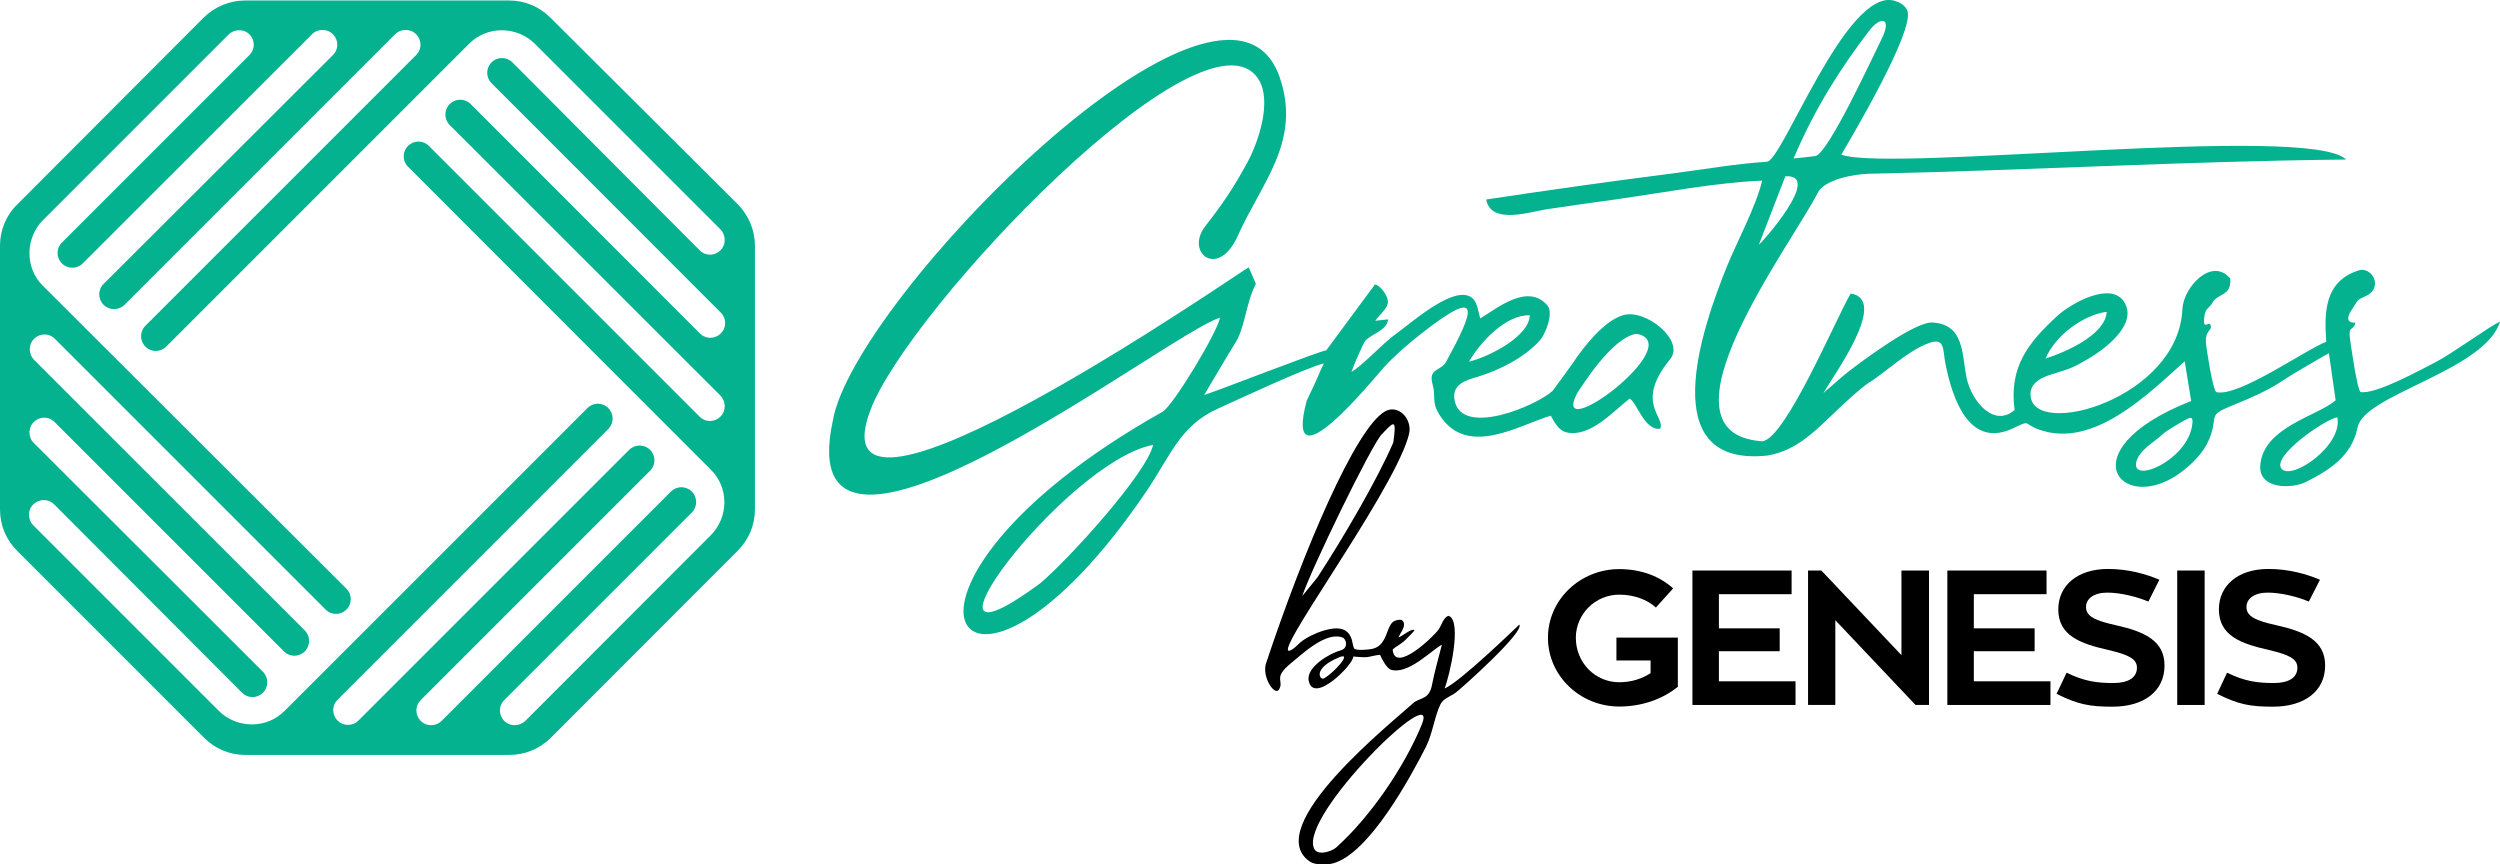 <?xml version="1.0" encoding="UTF-8"?>
<!DOCTYPE svg PUBLIC "-//W3C//DTD SVG 1.1//EN" "http://www.w3.org/Graphics/SVG/1.1/DTD/svg11.dtd">
<!-- Creator: CorelDRAW X7 -->
<svg xmlns="http://www.w3.org/2000/svg" xml:space="preserve" width="162.483mm" height="56.186mm" version="1.1" style="shape-rendering:geometricPrecision; text-rendering:geometricPrecision; image-rendering:optimizeQuality; fill-rule:evenodd; clip-rule:evenodd"
viewBox="0 0 15955 5517"
 xmlns:xlink="http://www.w3.org/1999/xlink">
 <defs>
  <style type="text/css">
   <![CDATA[
    .fil3 {fill:black}
    .fil0 {fill:#04B290}
    .fil1 {fill:#04B290}
    .fil2 {fill:black;fill-rule:nonzero}
   ]]>
  </style>
 </defs>
 <g id="Layer_x0020_1">
  <g id="_365633824">
   <path class="fil0" d="M111 3517l1190 1190c71,72 165,111 266,111l1683 0c99,0 195,-39 267,-111l1189 -1190c72,-71 112,-165 112,-266l0 -1683c0,-99 -40,-195 -112,-267l-1192 -1187c-71,-72 -165,-111 -266,-111l-1683 0c-99,0 -195,39 -267,111l-1187 1190c-72,69 -111,165 -111,264l0 1683c0,101 39,195 111,266zm1481 -3166l-1197 1197c-37,37 -37,96 0,133l0 0c37,37 96,37 133,0l1464 -1463c17,-18 42,-27 66,-27l0 0c84,0 126,101 67,160l-1464 1461c-37,37 -37,96 0,133l0 0c37,37 97,37 134,0l1727 -1727c18,-18 42,-27 67,-27l0 0c84,0 126,101 67,160l-1728 1728c-37,37 -37,96 0,133l0 0c37,37 96,37 133,0l1933 -1933c56,-56 130,-86 209,-86l0 0c79,0 156,32 210,86l1185 1185c17,17 27,42 27,67l0 0c0,84 -101,126 -160,66l-1195 -1199c-37,-37 -96,-37 -133,0l0 0c-37,37 -37,96 0,133l1463 1464c18,17 28,42 28,66l0 0c0,84 -102,126 -161,67l-1463 -1464c-37,-37 -97,-37 -134,0l0 0c-37,37 -37,97 0,134l1728 1727c17,18 27,42 27,67l0 0c0,84 -101,126 -160,67l-1728 -1728c-37,-37 -96,-37 -133,0l0 0c-37,37 -37,96 0,133l1932 1933c57,56 87,130 87,209l0 0c0,79 -33,156 -87,210l-1184 1185c-18,17 -42,27 -67,27l0 0c-84,0 -126,-101 -67,-160l1197 -1197c37,-37 37,-97 0,-134l0 0c-37,-37 -96,-37 -133,0l-1464 1464c-17,17 -41,27 -66,27l0 0c-84,0 -126,-101 -67,-160l1464 -1464c37,-37 37,-96 0,-133l0 0c-37,-37 -97,-37 -134,0l-1727 1727c-17,18 -42,28 -67,28l0 0c-84,0 -126,-102 -66,-161l1727 -1727c37,-38 37,-97 0,-134l0 0c-37,-37 -96,-37 -133,0l-1933 1933c-56,56 -130,86 -209,86l0 0c-79,0 -156,-32 -210,-86l-1185 -1185c-17,-17 -27,-42 -27,-67l0 0c0,-83 101,-125 161,-66l1199 1202c37,37 96,37 133,0l0 0c37,-37 37,-97 0,-134l-1463 -1461c-18,-17 -27,-42 -27,-66l0 0c0,-84 101,-126 160,-67l1464 1464c37,37 96,37 133,0l0 0c37,-37 37,-97 0,-134l-1728 -1727c-17,-18 -27,-42 -27,-67l0 0c0,-84 101,-126 160,-67l1728 1728c37,37 96,37 133,0l0 0c37,-37 37,-96 0,-133l-1937 -1933c-57,-56 -86,-130 -86,-209l0 0c0,-79 32,-156 86,-210l1185 -1185c17,-17 42,-27 66,-27l0 0c84,-2 126,99 67,158z"/>
   <path class="fil1" d="M7359 2839c-38,178 -532,724 -721,884 -939,692 156,-776 721,-884zm3083 -709c345,59 -558,730 -377,380 29,-43 219,-352 377,-380zm-1067 178c70,-121 233,-301 388,-296 -4,138 -268,268 -388,296zm-1590 -280c-8,79 -297,561 -366,600 -2031,1142 -1291,2264 -101,505 151,-223 213,-415 450,-523 143,-65 557,-259 681,-291 -33,65 -22,57 -110,239 -151,571 421,-133 494,-215 62,-69 164,-157 238,-214 403,-317 331,-137 158,180 -32,59 -115,41 -87,141 24,85 -9,115 47,201 177,273 507,60 708,2 23,41 50,94 99,106 151,36 302,-136 404,-215 46,22 94,206 195,192 37,-74 -166,-164 64,-444 96,-117 -154,-322 -299,-281 -122,34 -254,203 -320,303 -9,14 -129,178 -130,179 -104,97 -583,299 -627,61 -18,-101 68,-126 149,-150 138,-42 295,-121 394,-230 39,-42 89,-177 51,-223 -125,-150 -326,19 -430,81 -17,-56 -19,-126 -78,-145 -123,-41 -364,175 -458,242 -93,67 -214,204 -286,244 7,-25 76,-184 87,-197 39,-46 140,-65 147,-138l-82 9c23,-35 73,-72 80,-112 7,-41 -47,-115 -82,-120l-311 421c-27,-2 -680,253 -779,285 1,-2 176,-298 192,-322 70,-102 71,-258 138,-388l-46 -105c-16,1 -2805,1943 -2414,911 247,-653 2131,-2630 2474,-2115 92,137 4,401 -68,534 -88,162 -158,265 -270,409 -129,167 83,340 209,59 151,-339 406,-600 268,-1008 -343,-1008 -2724,1417 -2853,2189 -289,1330 2151,-565 2470,-657z"/>
   <path class="fil1" d="M14917 2663c36,180 -288,403 -355,330 -72,-79 284,-322 355,-330zm-928 59c-39,220 -388,368 -355,226 18,-77 119,-129 171,-179 14,-14 87,-59 107,-70 61,-33 92,-60 77,23zm-934 -434c60,-145 240,-279 390,-298 -8,147 -264,258 -390,298zm-1830 -726l169 -437c243,-16 -152,426 -169,437zm222 -551c137,-325 309,-589 481,-813 75,-99 146,-85 84,43 -62,125 -343,737 -426,755 -3,1 -132,15 -139,15zm-1962 262c29,163 279,79 382,63 151,-23 304,-44 456,-65 279,-40 649,-109 923,-118 -40,168 -160,387 -225,548 -159,392 -468,1285 260,1206 192,-32 315,-169 447,-293 43,-41 153,-143 200,-172 99,-61 248,-204 380,-252 108,-39 89,40 108,132 46,232 155,542 432,411 116,-55 60,-31 161,7 350,129 701,-227 934,-434l41 253c-828,325 -418,770 -21,420 79,-70 136,-142 159,-248 15,-72 -3,-86 77,-123 46,-21 98,-40 145,-61 106,-46 168,-79 263,-143 17,-12 248,-147 256,-150l43 300c-105,98 -464,170 -481,416 -11,154 202,151 293,105 151,-76 292,-167 328,-347 41,-212 811,-361 909,-675 -50,17 -308,206 -411,258 -98,50 -381,207 -479,191 -21,-13 -61,-291 -68,-345 -10,-83 25,-44 35,-98 0,0 -87,11 -21,-86 44,-65 24,-54 88,-84 115,-53 39,-192 -48,-163 -217,71 -218,266 -205,455 -129,48 -563,357 -702,321 -22,-14 -63,-274 -66,-318 -5,-69 34,-75 32,-99 -5,-57 -57,44 -41,-70 7,-50 30,-47 50,-82 36,-66 121,-39 115,-155 -119,-142 -300,56 -306,194 -24,570 -945,829 -969,555 -9,-90 84,-124 156,-145 102,-31 122,-39 215,-94 102,-60 315,-218 227,-360 -84,-136 -337,7 -423,84 -195,178 -313,333 -277,604 -129,115 -275,-52 -307,-208 -30,-148 -13,-338 -217,-350 -115,-6 -457,252 -541,317 -41,32 -110,95 -155,133 67,-117 420,-597 174,-635 -94,159 -417,929 -564,943 -726,-48 182,-1249 354,-1586 43,-85 229,-118 321,-121 1040,-22 2001,-80 3051,-91 -232,-231 -2905,82 -3222,-31 72,-123 467,-790 422,-918 -12,-33 -46,-54 -85,-65 -306,-82 -712,1021 -811,1028 -201,13 -403,49 -605,75 -400,51 -789,106 -1187,166z"/>
   <g>
    <path class="fil2" d="M10316 4069l0 146 218 0 0 81c-55,36 -123,58 -200,58 -153,0 -277,-124 -277,-284 0,-151 124,-275 277,-275 94,0 177,31 234,82l110 -122c-83,-75 -200,-123 -344,-123 -250,0 -455,196 -455,438 0,243 205,439 455,439 148,0 279,-49 374,-126l0 -314 -392 0z"/>
    <polygon id="1" class="fil2" points="10970,4348 10970,4156 11358,4156 11358,4010 10970,4010 10970,3792 11434,3792 11434,3641 10801,3641 10801,4499 11459,4499 11459,4348 "/>
    <polygon id="2" class="fil2" points="12135,3641 12135,4181 11624,3641 11539,3641 11539,4499 11713,4499 11713,3958 12225,4499 12311,4499 12311,3641 "/>
    <polygon id="3" class="fil2" points="12597,4348 12597,4156 12985,4156 12985,4010 12597,4010 12597,3792 13061,3792 13061,3641 12428,3641 12428,4499 13086,4499 13086,4348 "/>
    <path id="4" class="fil2" d="M13503 3990c-129,-29 -190,-55 -190,-116 0,-53 49,-92 136,-92 81,0 186,25 262,57l70 -139c-83,-36 -198,-69 -328,-69 -196,0 -317,107 -317,258 0,169 143,219 319,259 126,30 183,55 183,113 0,64 -56,98 -150,98 -107,0 -186,-11 -299,-66l-64 135c137,68 211,82 357,82 200,0 332,-98 332,-263 0,-157 -126,-216 -311,-257z"/>
    <polygon id="5" class="fil2" points="14070,3641 13895,3641 13895,4499 14070,4499 "/>
    <path id="6" class="fil2" d="M14527 3990c-129,-29 -190,-55 -190,-116 0,-53 49,-92 136,-92 81,0 187,25 262,57l71 -139c-84,-36 -199,-69 -329,-69 -196,0 -316,107 -316,258 0,169 142,219 319,259 125,30 182,55 182,113 0,64 -56,98 -150,98 -107,0 -186,-11 -299,-66l-63 135c136,68 210,82 356,82 200,0 333,-98 333,-263 0,-157 -127,-216 -312,-257z"/>
    <path class="fil3" d="M9073 4626c-111,270 -329,589 -546,783 -29,26 -120,54 -140,7 -101,-207 813,-1099 686,-790zm-625 -296c-24,12 -75,-65 101,-136 85,-35 -39,104 -101,136zm370 -1558c77,-80 97,-108 74,52 -101,235 -323,615 -485,862 -3,4 -96,117 -96,118 53,-163 441,-964 507,-1032zm107 1296c11,-29 47,-65 32,-99 -9,-20 -33,-14 -50,-9 -64,17 -44,159 -149,181 -19,5 -109,13 -116,-3 -13,-25 -7,-59 -34,-94 -45,-59 -146,-27 -202,-5 -121,50 -119,84 -165,109 -162,87 625,-966 744,-1351 10,-34 16,-58 6,-93 -17,-66 -86,-115 -151,-79 -189,106 -520,886 -762,1614 -22,89 59,205 85,161 34,-59 -41,-71 73,-165 77,-63 227,-207 333,-166 23,9 39,68 -14,82 -65,17 -220,105 -203,193 31,157 292,-110 284,-154 30,1 65,7 94,3 20,-3 61,-15 78,-13 13,29 37,76 65,93 113,39 270,-131 329,-158 -17,65 -51,191 -62,251 -18,104 -79,83 -122,122 -118,110 -980,791 -658,1011 33,23 109,21 147,11 230,-61 496,-552 593,-743 43,-85 57,-201 93,-272 18,-38 66,-51 98,-75 44,-34 442,-390 405,-434 0,0 -378,368 -477,408 31,-74 115,-434 26,-464 -32,8 -46,61 -62,85 -32,47 -283,287 -295,130 19,-18 53,-34 77,-57 11,-11 60,-57 62,-67 -22,-11 -71,36 -102,47z"/>
   </g>
  </g>
 </g>
</svg>
